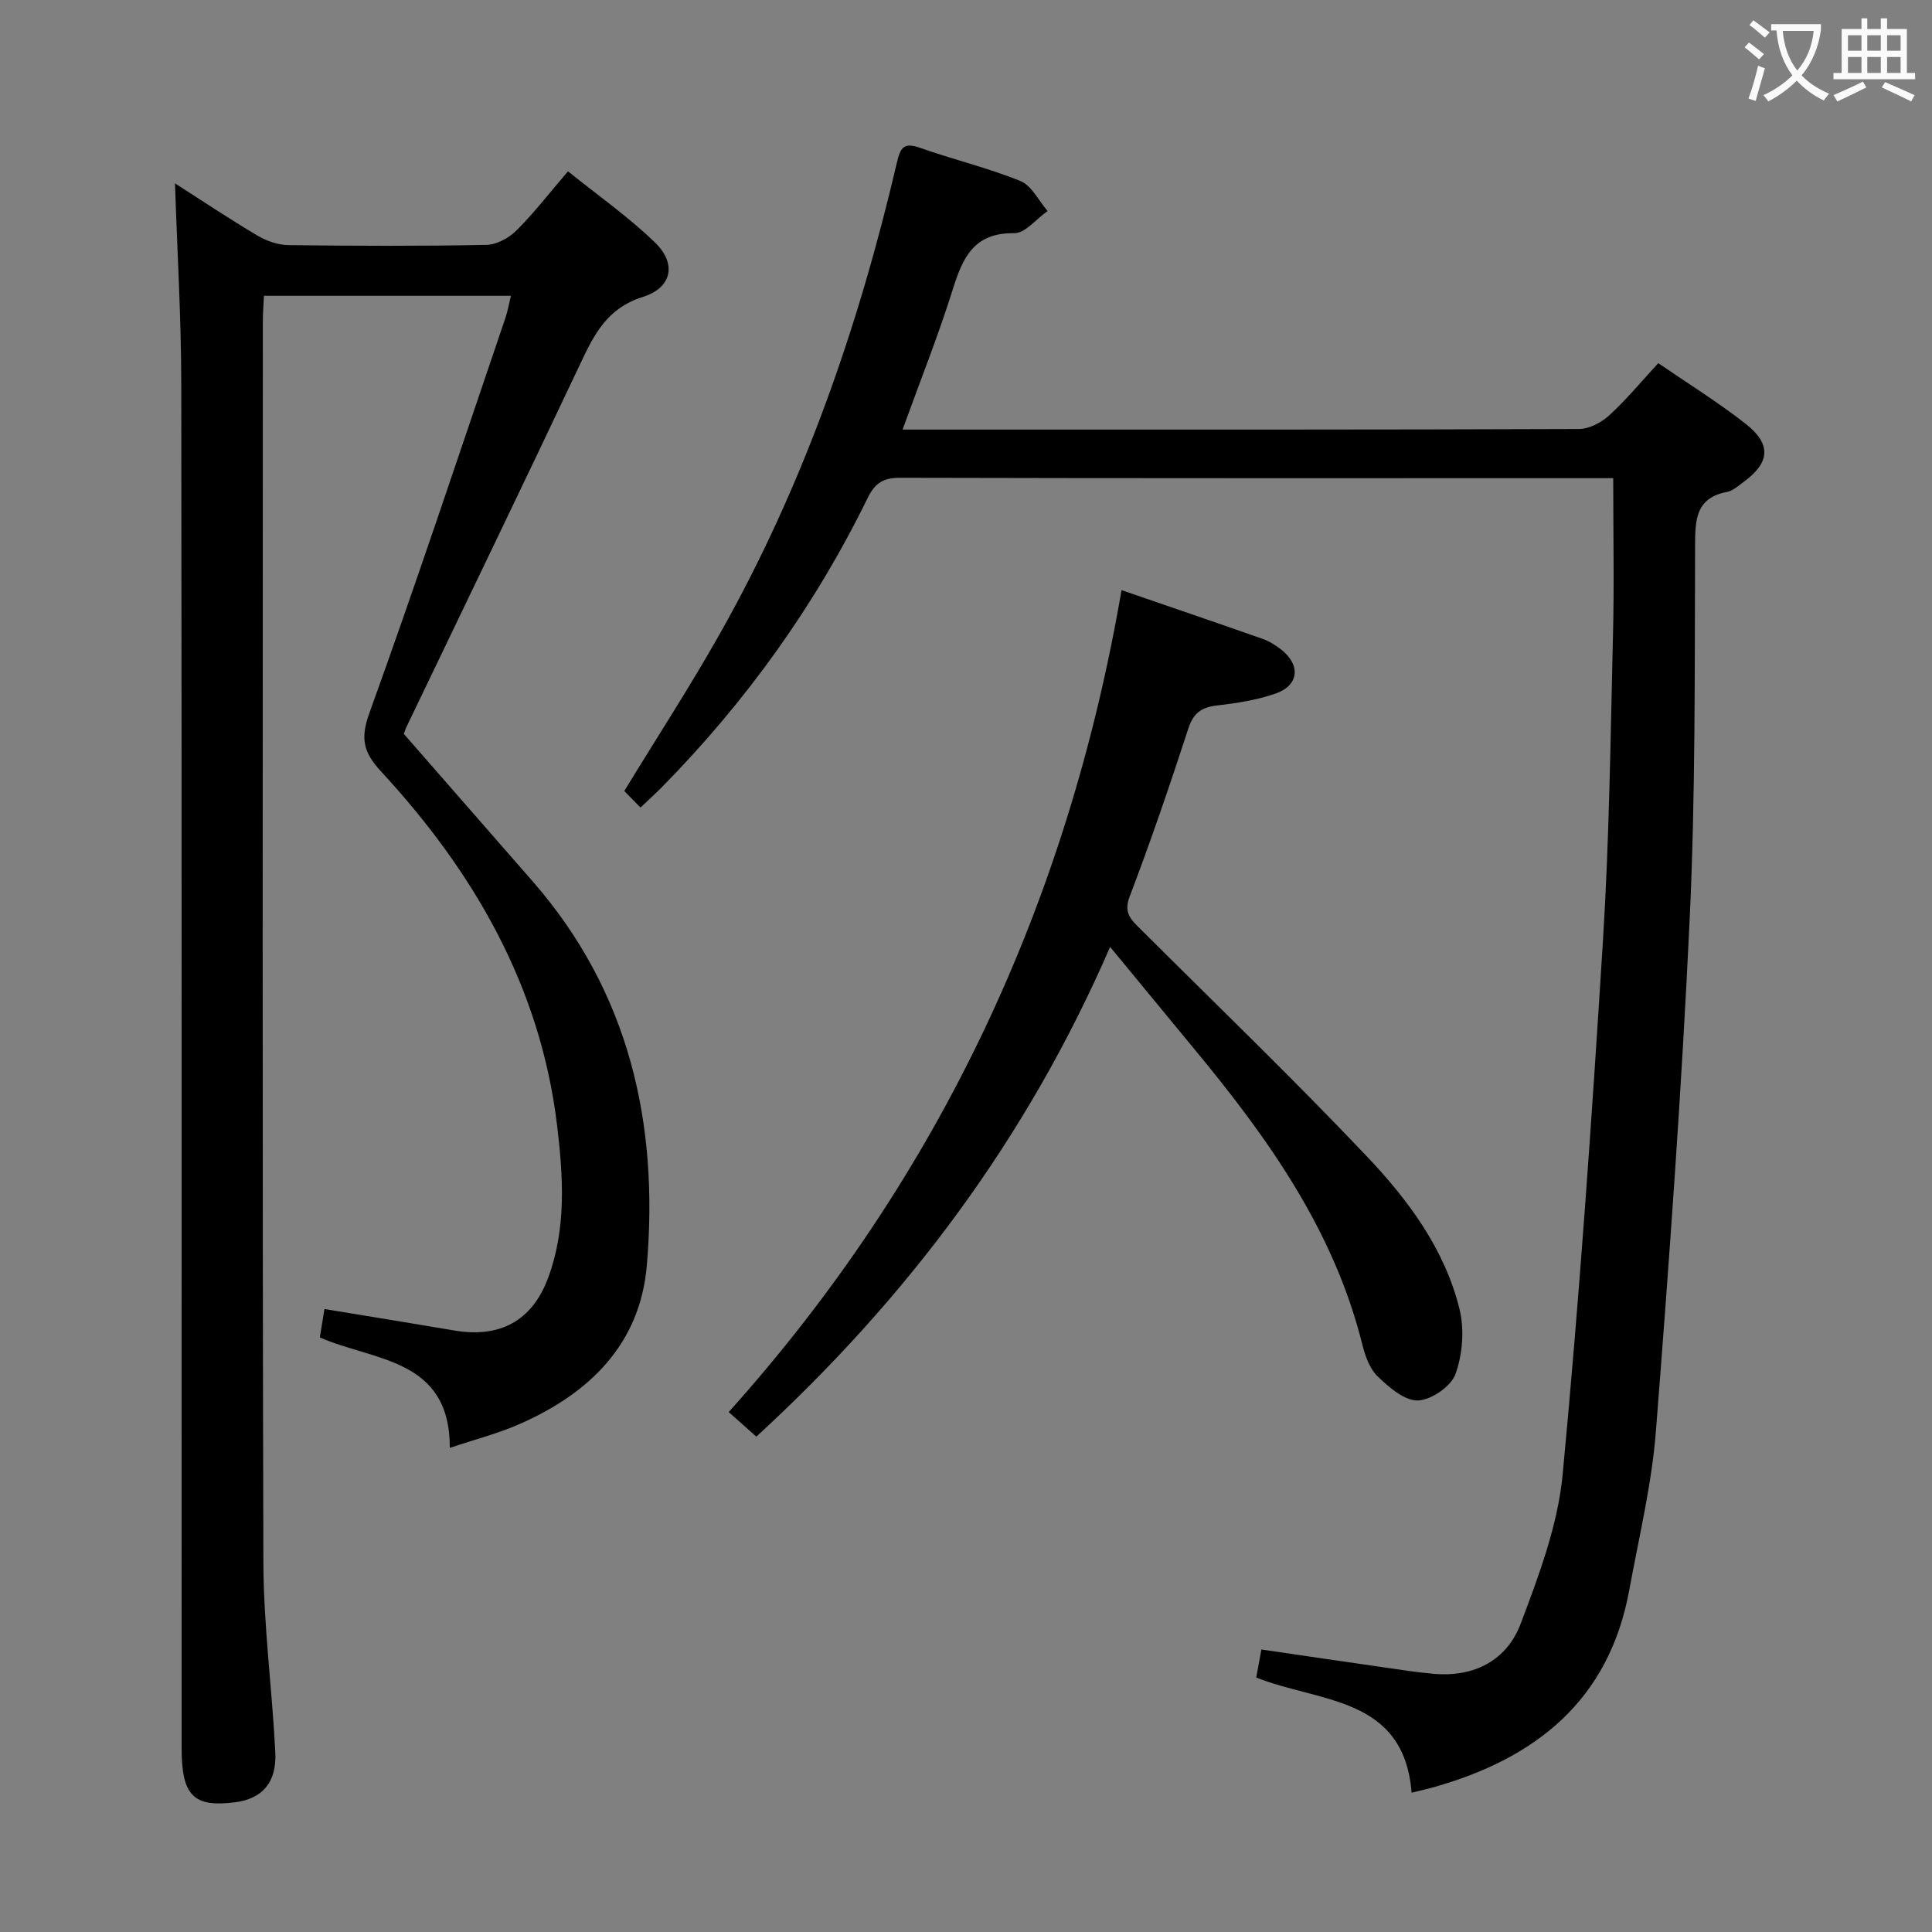 <svg enable-background="new 0 0 400 400" viewBox="0 0 400 400" xmlns="http://www.w3.org/2000/svg"><rect x="0" y="0" width="400" height="400" fill="#808080" stroke="none"/><g fill="#010000"><path d="m67.17 271.02c9.27 1.53 18.11 2.95 26.93 4.45 9.36 1.59 16.06-1.98 19.37-10.86 3.83-10.29 3.14-21.04 1.87-31.6-3.44-28.69-17.19-52.46-36.46-73.3-3.54-3.83-4.35-6.68-2.44-11.98 9.81-27.16 18.9-54.59 28.21-81.93.47-1.39.71-2.86 1.13-4.56-17.02 0-33.79 0-51.13 0-.08 1.78-.23 3.54-.23 5.3-.01 85.65-.12 171.3.11 256.95.04 13.1 1.81 26.19 2.47 39.31.32 6.28-2.74 9.64-8.37 10.35-8.59 1.08-11.03-1.38-11.03-11.27-.01-94.15.05-188.3-.07-282.45-.02-13.62-.83-27.23-1.3-41.47 5.74 3.67 11.31 7.41 17.08 10.82 1.88 1.12 4.26 1.94 6.42 1.97 13.66.17 27.33.22 40.99-.05 2.11-.04 4.64-1.43 6.19-2.97 3.64-3.62 6.8-7.73 10.69-12.26 6.13 4.95 12.52 9.41 18.04 14.77 4.49 4.36 3.51 9.33-2.55 11.24-7.37 2.32-10.06 7.7-12.94 13.82-11.85 25.1-23.95 50.08-35.95 75.11-.29.59-.47 1.24-.59 1.54 9.01 10.31 17.88 20.44 26.73 30.59 19.95 22.89 26.08 50.06 23.58 79.45-1.4 16.38-11.96 26.54-26.43 32.88-4.37 1.92-9.06 3.12-14.36 4.9.03-18.63-15.68-17.93-26.91-22.87.31-1.93.6-3.69.95-5.88z"/><path d="m334 99c-2.2 0-3.68 0-5.15 0-47.49 0-94.99.04-142.48-.08-3.51-.01-5.22 1.09-6.75 4.22-10.91 22.3-25.24 42.22-42.66 59.91-1.27 1.28-2.61 2.49-4.35 4.14-1.32-1.34-2.44-2.48-3.36-3.42 6.8-11.14 13.59-21.59 19.71-32.42 17.31-30.61 28.74-63.5 36.72-97.63.74-3.18 1.42-4.31 4.82-3.11 6.88 2.43 14.03 4.13 20.77 6.87 2.33.95 3.77 4.08 5.62 6.21-2.31 1.61-4.63 4.62-6.91 4.59-8.37-.13-10.66 5.07-12.73 11.67-2.97 9.47-6.66 18.71-10.38 28.99h14.06c41.99 0 83.99.04 125.98-.12 2.12-.01 4.64-1.34 6.27-2.83 3.53-3.22 6.59-6.95 10.15-10.8 6.19 4.25 12.4 8.09 18.1 12.57 5.39 4.23 5.02 8.03-.45 12.04-1.07.78-2.18 1.81-3.4 2.04-6.45 1.24-6.61 5.64-6.63 11.04-.1 25.81.09 51.65-1.12 77.41-1.66 35.36-4.23 70.7-6.99 106-.86 11.03-3.51 21.94-5.51 32.87-4.19 22.95-19.44 34.98-40.75 40.93-1.27.35-2.56.63-4.32 1.07-1.6-20.05-19.12-18.62-32.17-23.85.32-1.74.64-3.45 1.07-5.8 8.57 1.25 16.9 2.49 25.23 3.68 3.45.5 6.89 1.04 10.36 1.35 8.44.76 15.22-2.74 18.11-10.42 3.78-10.01 7.69-20.42 8.68-30.93 3.48-36.72 6.03-73.54 8.33-110.35 1.31-20.91 1.56-41.89 2.07-62.85.28-10.75.06-21.53.06-32.99z"/><path d="m229.84 196.05c-17.19 39.59-41.89 72.59-73.25 101.39-1.83-1.63-3.51-3.12-5.72-5.09 43.7-48.7 70.23-105.56 81.33-170.17 10.02 3.45 19.6 6.71 29.15 10.07 1.39.49 2.72 1.3 3.89 2.22 4.1 3.23 3.72 7.43-1.16 9.13-3.86 1.34-8.03 1.99-12.12 2.46-3.22.37-4.88 1.56-5.93 4.78-3.81 11.68-7.78 23.32-12.15 34.79-1.31 3.44.34 4.82 2.23 6.71 15.67 15.62 31.61 30.97 46.83 47.02 8.58 9.04 16.18 19.23 19.23 31.66 1.04 4.23.65 9.35-.82 13.45-.92 2.56-5.02 5.39-7.78 5.48s-5.98-2.71-8.32-4.96c-1.68-1.61-2.62-4.29-3.21-6.67-5.87-23.6-19.55-42.72-34.69-61.03-5.61-6.81-11.21-13.61-17.51-21.24z"/></g><path d="m362.1 8.8c1.1.8 2.1 1.6 3.1 2.4l-1 1.1c-1.3-1.1-2.3-2-3-2.5zm1.9 4.8c.5.2.9.4 1.4.5-.6 2.3-1.3 4.5-1.9 6.8l-1.5-.5c.8-2.1 1.4-4.3 2-6.8zm-1-9.4c1.3.9 2.4 1.8 3.4 2.5l-1 1.1c-1.4-1.2-2.4-2.1-3.2-2.6zm3.7 2.2v-1.4h10.3v1.2c-.5 3.6-1.8 6.8-4 9.4 1.5 1.6 3.4 2.8 5.7 3.8-.3.4-.7.8-1.1 1.4-2.3-1.1-4.1-2.5-5.6-4.1-1.6 1.6-3.6 3.1-5.9 4.3-.3-.5-.7-.9-1-1.3 2.4-1.1 4.4-2.5 6-4.1-1.9-2.5-3-5.6-3.3-9.3h-1.1zm8.8 0h-6.4c.3 3.3 1.3 6 3 8.2 2-2.3 3.1-5.1 3.4-8.2z" fill="#fbfafa"/><path d="m385.3 3.8h1.3v2.2h2.8v-2.2h1.3v2.2h4.1v9.1h1.7v1.3h-16.9v-1.3h1.7v-9.1h4.1v-2.2zm.4 13.1.7 1.2c-1.8.9-3.8 1.9-6 2.9-.2-.4-.5-.8-.8-1.3 2.3-1 4.3-1.9 6.1-2.8zm-3.1-6.4h2.8v-3.2h-2.8zm0 4.6h2.8v-3.3h-2.8zm4-4.6h2.8v-3.2h-2.8zm0 4.6h2.8v-3.3h-2.8zm3.7 1.9c2.1.9 4.1 1.8 6.1 2.7l-.7 1.3c-2.2-1.1-4.2-2-6.1-2.9zm3.2-9.7h-2.8v3.2h2.8zm-2.8 7.8h2.8v-3.3h-2.8z" fill="#fbfafa"/></svg>
